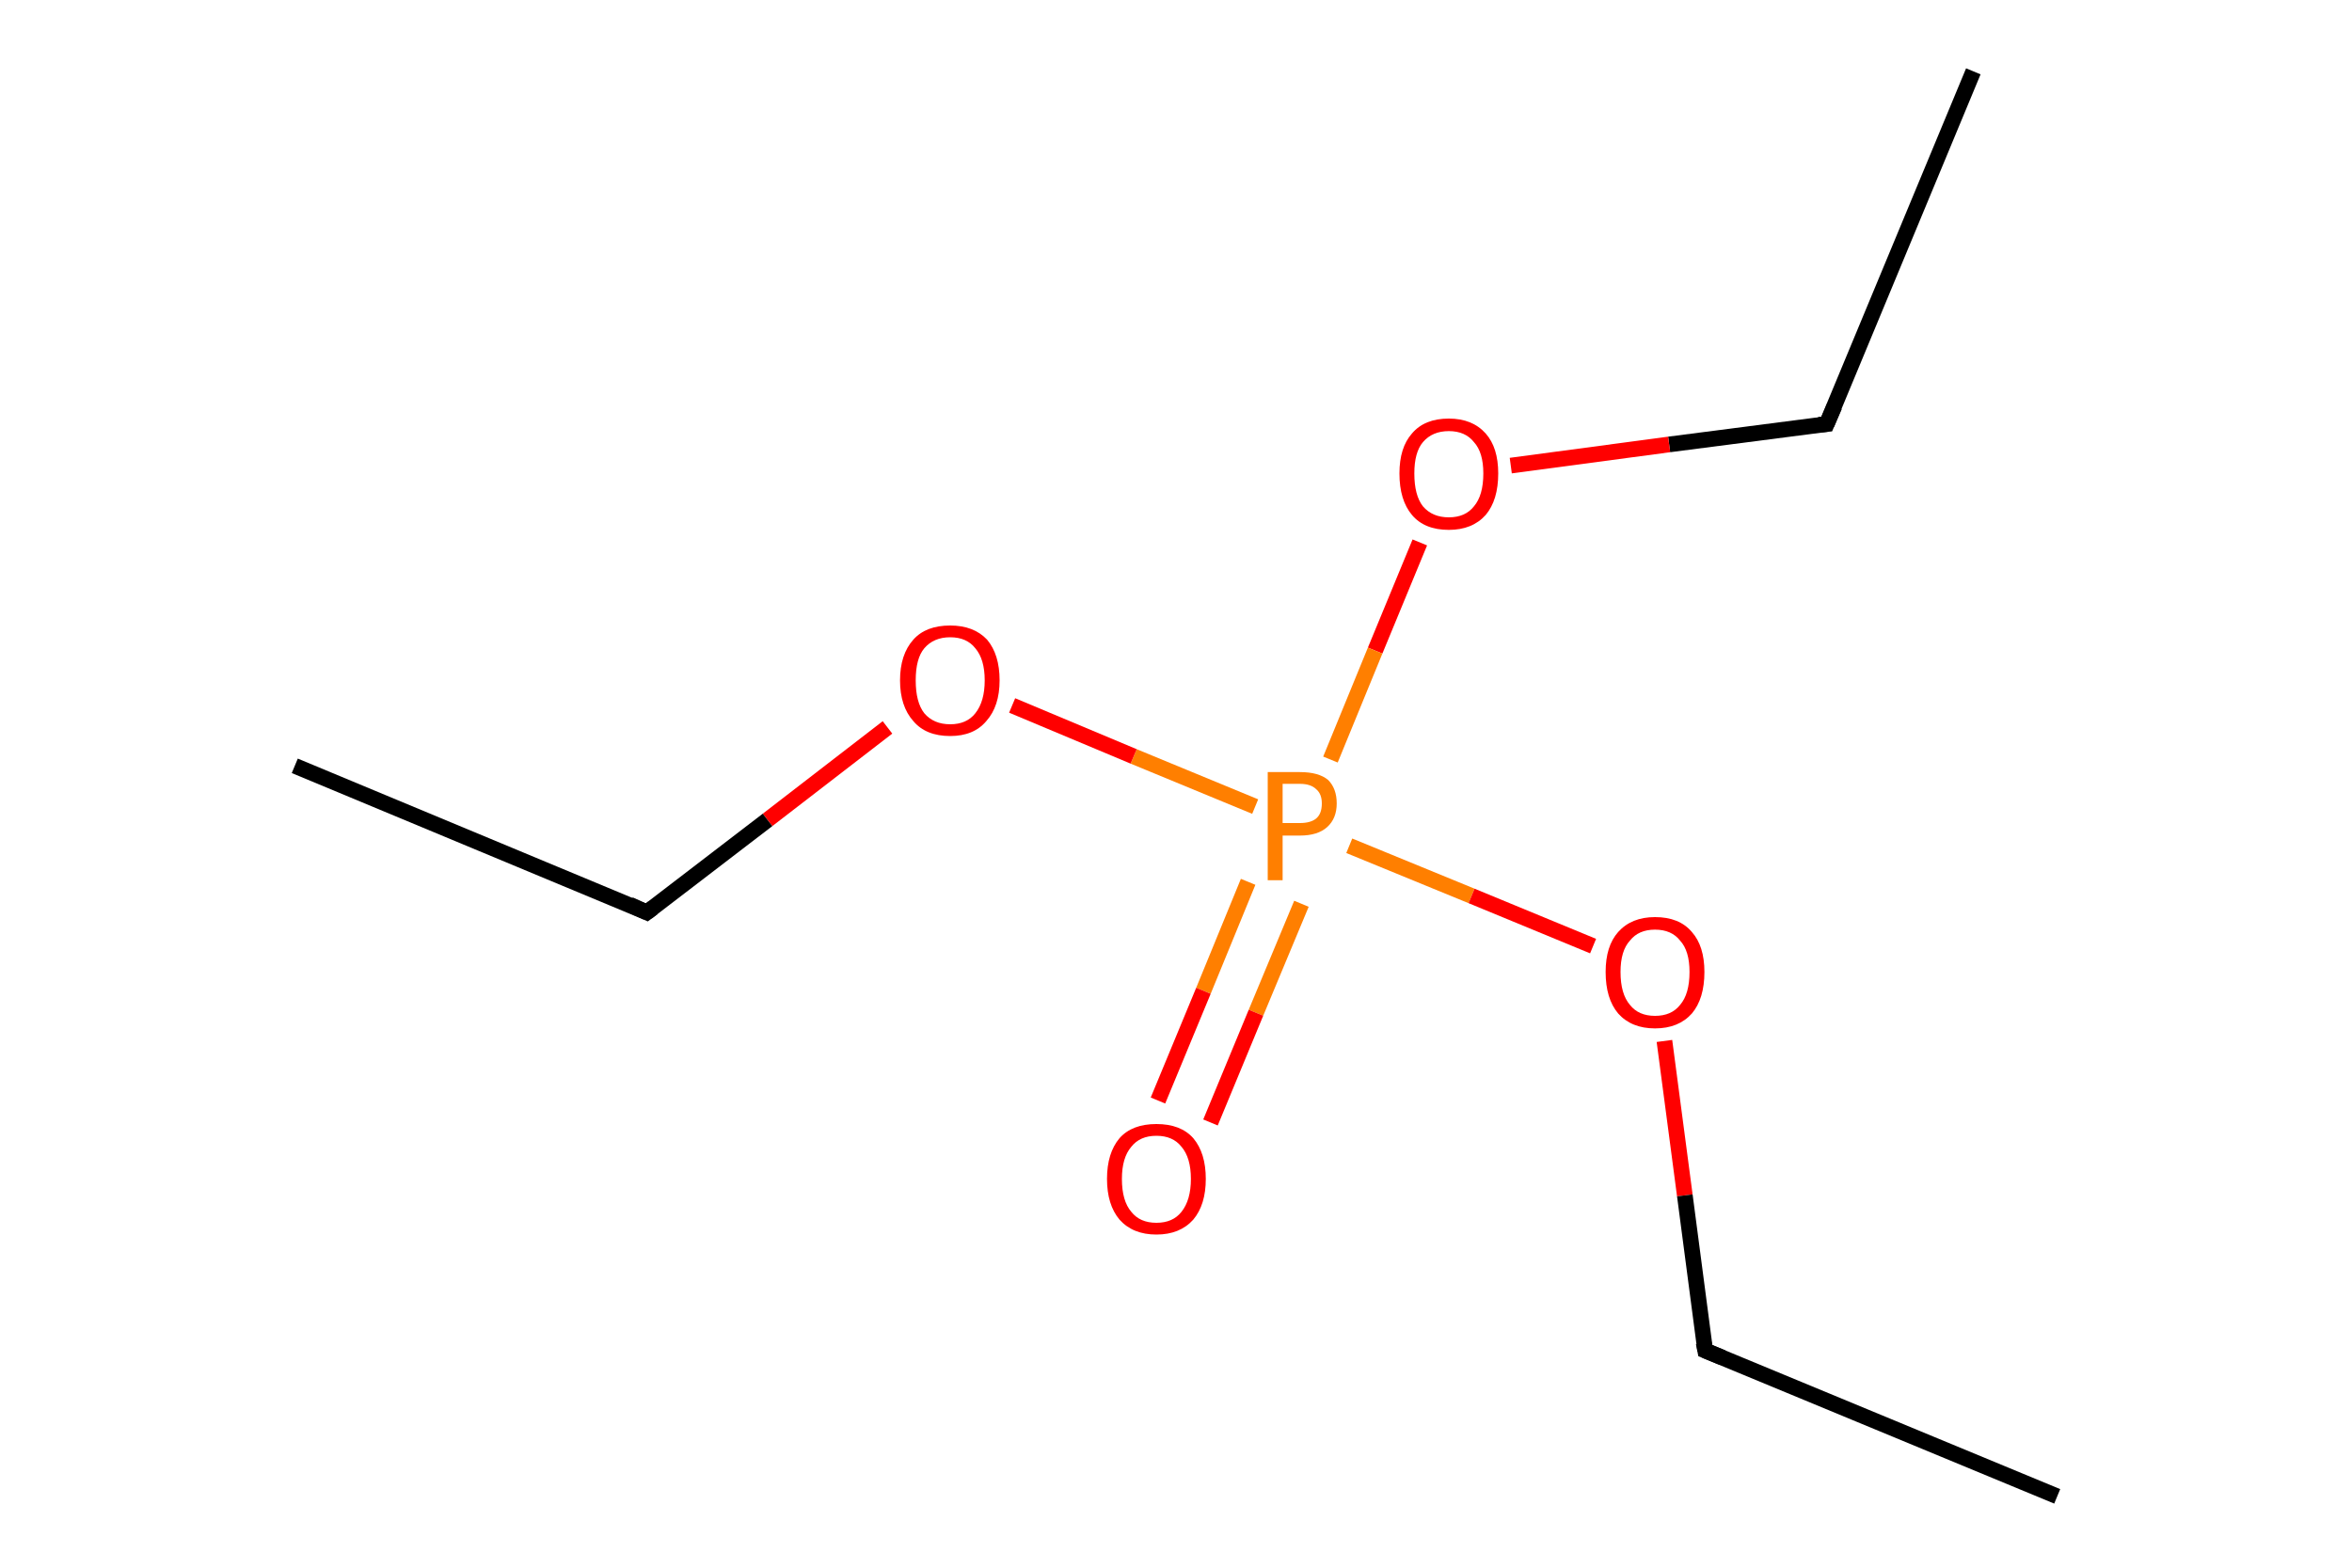 <?xml version='1.0' encoding='iso-8859-1'?>
<svg version='1.1' baseProfile='full'
              xmlns='http://www.w3.org/2000/svg'
                      xmlns:rdkit='http://www.rdkit.org/xml'
                      xmlns:xlink='http://www.w3.org/1999/xlink'
                  xml:space='preserve'
width='300px' height='200px' viewBox='0 0 300 200'>
<!-- END OF HEADER -->
<rect style='opacity:1.0;fill:#FFFFFF;stroke:none' width='300.0' height='200.0' x='0.0' y='0.0'> </rect>
<path class='bond-0 atom-0 atom-1' d='M 251.7,9.1 L 233.0,54.1' style='fill:none;fill-rule:evenodd;stroke:#000000;stroke-width:2.0px;stroke-linecap:butt;stroke-linejoin:miter;stroke-opacity:1' />
<path class='bond-1 atom-1 atom-2' d='M 233.0,54.1 L 212.9,56.7' style='fill:none;fill-rule:evenodd;stroke:#000000;stroke-width:2.0px;stroke-linecap:butt;stroke-linejoin:miter;stroke-opacity:1' />
<path class='bond-1 atom-1 atom-2' d='M 212.9,56.7 L 192.7,59.4' style='fill:none;fill-rule:evenodd;stroke:#FF0000;stroke-width:2.0px;stroke-linecap:butt;stroke-linejoin:miter;stroke-opacity:1' />
<path class='bond-2 atom-2 atom-3' d='M 181.1,69.2 L 175.4,83.0' style='fill:none;fill-rule:evenodd;stroke:#FF0000;stroke-width:2.0px;stroke-linecap:butt;stroke-linejoin:miter;stroke-opacity:1' />
<path class='bond-2 atom-2 atom-3' d='M 175.4,83.0 L 169.7,96.9' style='fill:none;fill-rule:evenodd;stroke:#FF7F00;stroke-width:2.0px;stroke-linecap:butt;stroke-linejoin:miter;stroke-opacity:1' />
<path class='bond-3 atom-3 atom-4' d='M 159.2,112.5 L 153.5,126.4' style='fill:none;fill-rule:evenodd;stroke:#FF7F00;stroke-width:2.0px;stroke-linecap:butt;stroke-linejoin:miter;stroke-opacity:1' />
<path class='bond-3 atom-3 atom-4' d='M 153.5,126.4 L 147.7,140.4' style='fill:none;fill-rule:evenodd;stroke:#FF0000;stroke-width:2.0px;stroke-linecap:butt;stroke-linejoin:miter;stroke-opacity:1' />
<path class='bond-3 atom-3 atom-4' d='M 166.0,115.3 L 160.2,129.2' style='fill:none;fill-rule:evenodd;stroke:#FF7F00;stroke-width:2.0px;stroke-linecap:butt;stroke-linejoin:miter;stroke-opacity:1' />
<path class='bond-3 atom-3 atom-4' d='M 160.2,129.2 L 154.4,143.2' style='fill:none;fill-rule:evenodd;stroke:#FF0000;stroke-width:2.0px;stroke-linecap:butt;stroke-linejoin:miter;stroke-opacity:1' />
<path class='bond-4 atom-3 atom-5' d='M 172.1,107.9 L 187.7,114.3' style='fill:none;fill-rule:evenodd;stroke:#FF7F00;stroke-width:2.0px;stroke-linecap:butt;stroke-linejoin:miter;stroke-opacity:1' />
<path class='bond-4 atom-3 atom-5' d='M 187.7,114.3 L 203.2,120.7' style='fill:none;fill-rule:evenodd;stroke:#FF0000;stroke-width:2.0px;stroke-linecap:butt;stroke-linejoin:miter;stroke-opacity:1' />
<path class='bond-5 atom-5 atom-6' d='M 212.3,132.8 L 214.9,152.5' style='fill:none;fill-rule:evenodd;stroke:#FF0000;stroke-width:2.0px;stroke-linecap:butt;stroke-linejoin:miter;stroke-opacity:1' />
<path class='bond-5 atom-5 atom-6' d='M 214.9,152.5 L 217.5,172.3' style='fill:none;fill-rule:evenodd;stroke:#000000;stroke-width:2.0px;stroke-linecap:butt;stroke-linejoin:miter;stroke-opacity:1' />
<path class='bond-6 atom-6 atom-7' d='M 217.5,172.3 L 262.4,190.9' style='fill:none;fill-rule:evenodd;stroke:#000000;stroke-width:2.0px;stroke-linecap:butt;stroke-linejoin:miter;stroke-opacity:1' />
<path class='bond-7 atom-3 atom-8' d='M 160.1,102.9 L 144.6,96.5' style='fill:none;fill-rule:evenodd;stroke:#FF7F00;stroke-width:2.0px;stroke-linecap:butt;stroke-linejoin:miter;stroke-opacity:1' />
<path class='bond-7 atom-3 atom-8' d='M 144.6,96.5 L 129.1,90.0' style='fill:none;fill-rule:evenodd;stroke:#FF0000;stroke-width:2.0px;stroke-linecap:butt;stroke-linejoin:miter;stroke-opacity:1' />
<path class='bond-8 atom-8 atom-9' d='M 113.2,92.8 L 97.9,104.6' style='fill:none;fill-rule:evenodd;stroke:#FF0000;stroke-width:2.0px;stroke-linecap:butt;stroke-linejoin:miter;stroke-opacity:1' />
<path class='bond-8 atom-8 atom-9' d='M 97.9,104.6 L 82.5,116.4' style='fill:none;fill-rule:evenodd;stroke:#000000;stroke-width:2.0px;stroke-linecap:butt;stroke-linejoin:miter;stroke-opacity:1' />
<path class='bond-9 atom-9 atom-10' d='M 82.5,116.4 L 37.6,97.7' style='fill:none;fill-rule:evenodd;stroke:#000000;stroke-width:2.0px;stroke-linecap:butt;stroke-linejoin:miter;stroke-opacity:1' />
<path d='M 234.0,51.8 L 233.0,54.1 L 232.0,54.2' style='fill:none;stroke:#000000;stroke-width:2.0px;stroke-linecap:butt;stroke-linejoin:miter;stroke-opacity:1;' />
<path d='M 217.3,171.3 L 217.5,172.3 L 219.7,173.2' style='fill:none;stroke:#000000;stroke-width:2.0px;stroke-linecap:butt;stroke-linejoin:miter;stroke-opacity:1;' />
<path d='M 83.3,115.8 L 82.5,116.4 L 80.3,115.4' style='fill:none;stroke:#000000;stroke-width:2.0px;stroke-linecap:butt;stroke-linejoin:miter;stroke-opacity:1;' />
<path class='atom-2' d='M 178.5 60.4
Q 178.5 57.1, 180.1 55.3
Q 181.7 53.4, 184.8 53.4
Q 187.8 53.4, 189.5 55.3
Q 191.1 57.1, 191.1 60.4
Q 191.1 63.8, 189.5 65.7
Q 187.8 67.6, 184.8 67.6
Q 181.7 67.6, 180.1 65.7
Q 178.5 63.8, 178.5 60.4
M 184.8 66.0
Q 186.9 66.0, 188.0 64.6
Q 189.2 63.2, 189.2 60.4
Q 189.2 57.7, 188.0 56.4
Q 186.9 55.0, 184.8 55.0
Q 182.7 55.0, 181.5 56.4
Q 180.4 57.7, 180.4 60.4
Q 180.4 63.2, 181.5 64.6
Q 182.7 66.0, 184.8 66.0
' fill='#FF0000'/>
<path class='atom-3' d='M 165.8 98.5
Q 168.2 98.5, 169.4 99.5
Q 170.5 100.6, 170.5 102.5
Q 170.5 104.4, 169.3 105.5
Q 168.1 106.6, 165.8 106.6
L 163.6 106.6
L 163.6 112.3
L 161.7 112.3
L 161.7 98.5
L 165.8 98.5
M 165.8 105.0
Q 167.2 105.0, 167.9 104.4
Q 168.6 103.8, 168.6 102.5
Q 168.6 101.3, 167.9 100.7
Q 167.2 100.0, 165.8 100.0
L 163.6 100.0
L 163.6 105.0
L 165.8 105.0
' fill='#FF7F00'/>
<path class='atom-4' d='M 141.2 150.4
Q 141.2 147.1, 142.8 145.2
Q 144.4 143.4, 147.5 143.4
Q 150.6 143.4, 152.2 145.2
Q 153.8 147.1, 153.8 150.4
Q 153.8 153.7, 152.2 155.6
Q 150.5 157.5, 147.5 157.5
Q 144.5 157.5, 142.8 155.6
Q 141.2 153.7, 141.2 150.4
M 147.5 156.0
Q 149.6 156.0, 150.7 154.6
Q 151.9 153.1, 151.9 150.4
Q 151.9 147.7, 150.7 146.3
Q 149.6 144.9, 147.5 144.9
Q 145.4 144.9, 144.3 146.3
Q 143.1 147.7, 143.1 150.4
Q 143.1 153.2, 144.3 154.6
Q 145.4 156.0, 147.5 156.0
' fill='#FF0000'/>
<path class='atom-5' d='M 204.8 124.0
Q 204.8 120.7, 206.4 118.9
Q 208.1 117.0, 211.1 117.0
Q 214.2 117.0, 215.8 118.9
Q 217.4 120.7, 217.4 124.0
Q 217.4 127.4, 215.8 129.3
Q 214.1 131.2, 211.1 131.2
Q 208.1 131.2, 206.4 129.3
Q 204.8 127.4, 204.8 124.0
M 211.1 129.6
Q 213.2 129.6, 214.3 128.2
Q 215.5 126.8, 215.5 124.0
Q 215.5 121.3, 214.3 120.0
Q 213.2 118.6, 211.1 118.6
Q 209.0 118.6, 207.9 120.0
Q 206.7 121.3, 206.7 124.0
Q 206.7 126.8, 207.9 128.2
Q 209.0 129.6, 211.1 129.6
' fill='#FF0000'/>
<path class='atom-8' d='M 114.8 86.8
Q 114.8 83.5, 116.5 81.6
Q 118.1 79.8, 121.2 79.8
Q 124.2 79.8, 125.9 81.6
Q 127.5 83.5, 127.5 86.8
Q 127.5 90.1, 125.8 92.0
Q 124.2 93.9, 121.2 93.9
Q 118.1 93.9, 116.5 92.0
Q 114.8 90.1, 114.8 86.8
M 121.2 92.4
Q 123.3 92.4, 124.4 91.0
Q 125.6 89.5, 125.6 86.8
Q 125.6 84.1, 124.4 82.7
Q 123.3 81.3, 121.2 81.3
Q 119.1 81.3, 117.9 82.7
Q 116.8 84.0, 116.8 86.8
Q 116.8 89.6, 117.9 91.0
Q 119.1 92.4, 121.2 92.4
' fill='#FF0000'/>
</svg>
